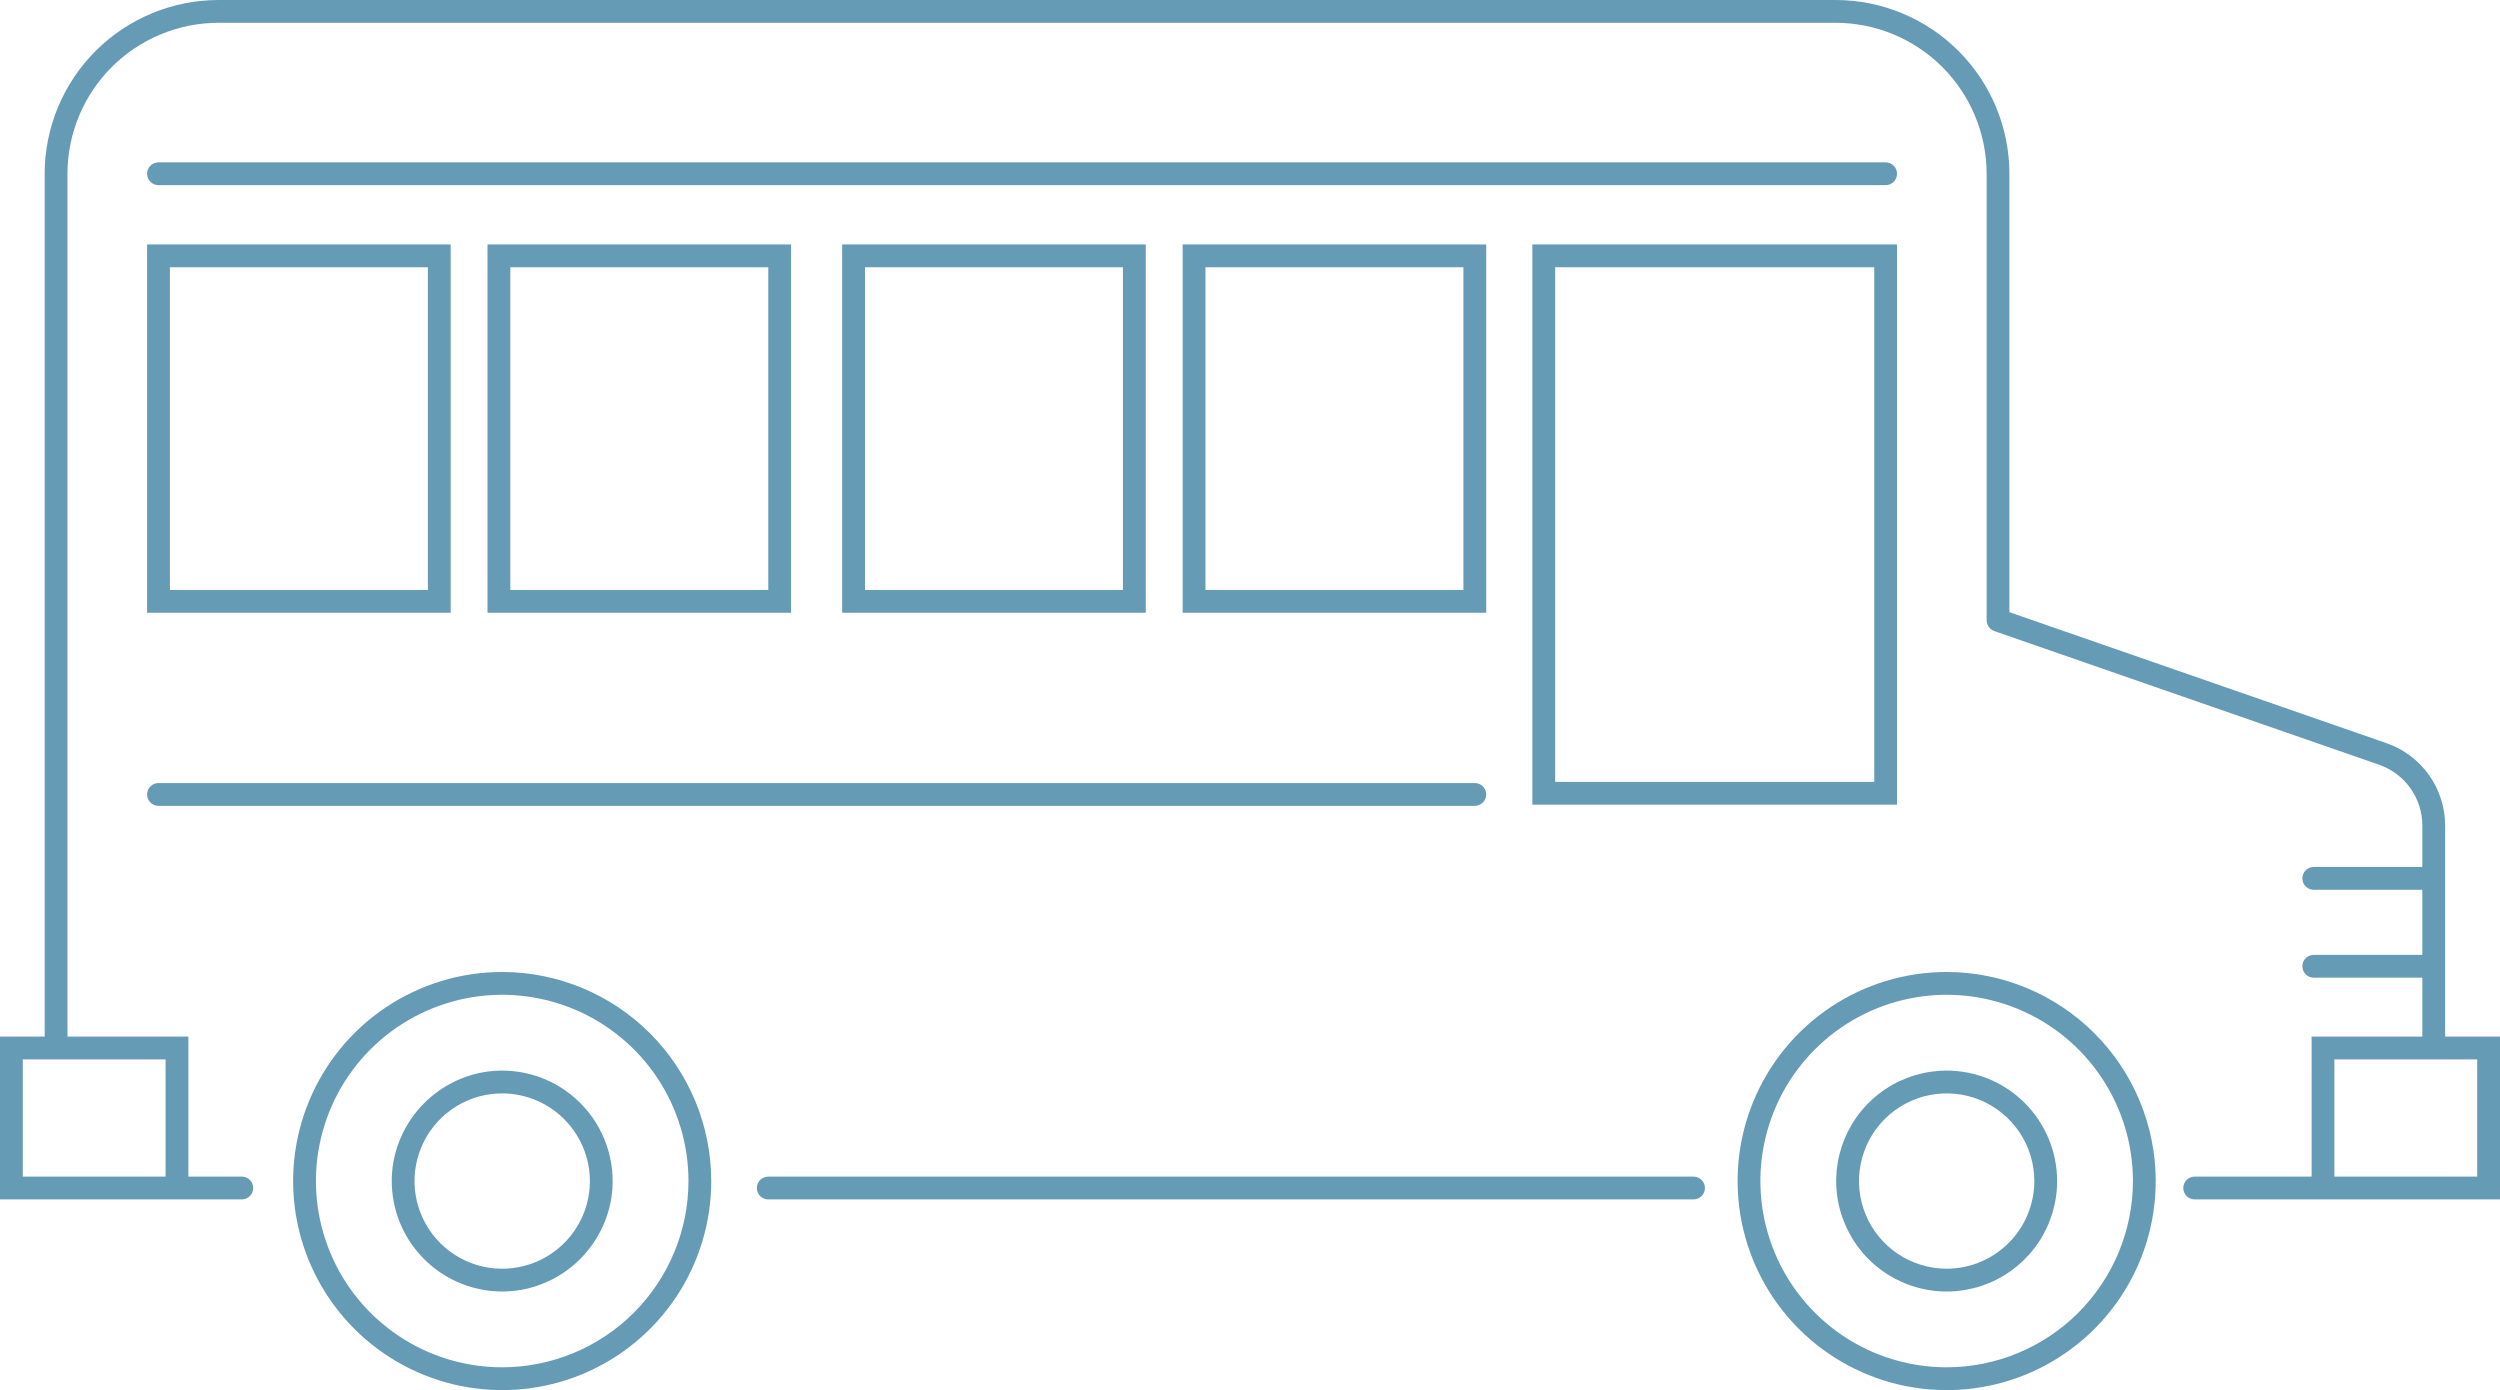 <svg width="127.561" height="70.93" viewBox="0 0 127.561 70.93" fill="none" xmlns="http://www.w3.org/2000/svg" xmlns:xlink="http://www.w3.org/1999/xlink">
	<desc>
			Created with Pixso.
	</desc>
	<defs/>
	<path id="Vector" d="M86.412 60.036L39.199 60.036C39.045 60.036 38.897 60.097 38.787 60.206C38.678 60.316 38.617 60.464 38.617 60.618C38.617 60.772 38.678 60.92 38.787 61.029C38.897 61.138 39.045 61.2 39.199 61.2L86.412 61.2C86.566 61.2 86.715 61.138 86.824 61.029C86.934 60.92 86.994 60.772 86.994 60.618C86.994 60.464 86.934 60.316 86.824 60.206C86.715 60.097 86.566 60.036 86.412 60.036Z" fill="#669BB5" fill-opacity="1" fill-rule="nonzero"/>
	<path id="Vector" d="M96.213 8.284L8.088 8.284C7.934 8.284 7.785 8.345 7.676 8.454C7.566 8.563 7.506 8.711 7.506 8.865C7.506 9.02 7.566 9.168 7.676 9.277C7.785 9.386 7.934 9.447 8.088 9.447L96.213 9.447C96.367 9.447 96.516 9.386 96.625 9.277C96.734 9.168 96.795 9.02 96.795 8.865C96.795 8.711 96.734 8.563 96.625 8.454C96.516 8.345 96.367 8.284 96.213 8.284Z" fill="#669BB5" fill-opacity="1" fill-rule="nonzero"/>
	<path id="Vector" d="M99.328 49.595C97.217 49.595 95.154 50.221 93.4 51.393C91.647 52.565 90.279 54.231 89.473 56.18C88.664 58.129 88.453 60.274 88.865 62.343C89.277 64.413 90.293 66.313 91.785 67.805C93.277 69.297 95.178 70.313 97.246 70.725C99.316 71.136 101.461 70.925 103.41 70.118C105.359 69.31 107.025 67.943 108.197 66.189C109.369 64.435 109.994 62.372 109.994 60.262C109.992 57.434 108.867 54.723 106.867 52.723C104.867 50.723 102.156 49.598 99.328 49.595ZM99.328 69.766C97.447 69.766 95.609 69.209 94.047 68.165C92.484 67.12 91.266 65.636 90.547 63.899C89.828 62.163 89.639 60.252 90.006 58.408C90.373 56.565 91.277 54.871 92.607 53.542C93.936 52.213 95.629 51.308 97.473 50.941C99.316 50.575 101.229 50.763 102.965 51.482C104.701 52.201 106.186 53.419 107.23 54.982C108.273 56.545 108.832 58.383 108.832 60.263C108.828 62.782 107.826 65.198 106.045 66.98C104.264 68.761 101.848 69.763 99.328 69.766Z" fill="#669BB5" fill-opacity="1" fill-rule="nonzero"/>
	<path id="Vector" d="M99.328 54.626C98.213 54.626 97.123 54.957 96.197 55.576C95.269 56.195 94.547 57.076 94.121 58.105C93.693 59.135 93.582 60.269 93.799 61.362C94.018 62.455 94.555 63.459 95.342 64.248C96.131 65.036 97.135 65.573 98.228 65.79C99.32 66.008 100.455 65.896 101.484 65.469C102.514 65.043 103.395 64.32 104.014 63.394C104.633 62.467 104.963 61.377 104.963 60.262C104.963 58.768 104.367 57.335 103.311 56.279C102.254 55.222 100.822 54.628 99.328 54.626ZM99.328 64.735C98.443 64.735 97.578 64.473 96.842 63.981C96.107 63.49 95.533 62.791 95.195 61.974C94.857 61.157 94.768 60.257 94.941 59.39C95.113 58.522 95.539 57.725 96.164 57.1C96.791 56.474 97.588 56.048 98.455 55.876C99.322 55.703 100.223 55.792 101.039 56.13C101.855 56.469 102.555 57.042 103.047 57.778C103.537 58.513 103.801 59.378 103.801 60.262C103.799 61.448 103.328 62.585 102.488 63.423C101.65 64.262 100.514 64.734 99.328 64.735Z" fill="#669BB5" fill-opacity="1" fill-rule="nonzero"/>
	<path id="Vector" d="M25.625 49.595C23.514 49.595 21.453 50.221 19.697 51.393C17.943 52.565 16.576 54.231 15.77 56.18C14.961 58.129 14.75 60.274 15.162 62.343C15.574 64.413 16.59 66.313 18.082 67.805C19.574 69.297 21.475 70.313 23.543 70.725C25.613 71.136 27.758 70.925 29.707 70.118C31.656 69.31 33.322 67.943 34.494 66.189C35.666 64.435 36.291 62.372 36.291 60.262C36.289 57.434 35.164 54.723 33.164 52.723C31.164 50.723 28.453 49.598 25.625 49.595ZM25.625 69.766C23.744 69.766 21.906 69.209 20.344 68.165C18.781 67.12 17.562 65.636 16.844 63.899C16.125 62.163 15.935 60.252 16.303 58.408C16.67 56.565 17.574 54.871 18.904 53.542C20.232 52.213 21.926 51.308 23.77 50.941C25.613 50.575 27.525 50.763 29.262 51.482C30.998 52.201 32.482 53.419 33.527 54.982C34.57 56.545 35.129 58.383 35.129 60.263C35.125 62.782 34.123 65.198 32.342 66.98C30.561 68.761 28.145 69.763 25.625 69.766Z" fill="#669BB5" fill-opacity="1" fill-rule="nonzero"/>
	<path id="Vector" d="M24.893 54.673C23.664 54.841 22.523 55.407 21.646 56.285C20.77 57.162 20.203 58.302 20.035 59.531C19.932 60.326 20 61.134 20.232 61.901C20.467 62.668 20.861 63.376 21.391 63.979C21.92 64.581 22.57 65.064 23.301 65.395C24.031 65.726 24.824 65.898 25.625 65.899C25.869 65.899 26.113 65.883 26.355 65.852C27.586 65.684 28.725 65.118 29.602 64.241C30.48 63.364 31.045 62.224 31.213 60.995C31.324 60.138 31.238 59.268 30.959 58.45C30.682 57.632 30.219 56.89 29.607 56.279C28.998 55.668 28.254 55.206 27.438 54.927C26.619 54.649 25.748 54.562 24.893 54.673ZM30.061 60.848C29.951 61.676 29.611 62.456 29.082 63.102C28.553 63.747 27.852 64.231 27.062 64.499C26.271 64.767 25.422 64.809 24.607 64.619C23.795 64.43 23.051 64.016 22.461 63.426C21.871 62.835 21.457 62.092 21.268 61.279C21.078 60.466 21.119 59.616 21.389 58.825C21.656 58.035 22.141 57.335 22.785 56.805C23.43 56.275 24.211 55.936 25.039 55.827C25.232 55.803 25.426 55.79 25.621 55.79C26.258 55.791 26.887 55.927 27.467 56.19C28.047 56.452 28.564 56.836 28.984 57.315C29.404 57.793 29.719 58.356 29.904 58.965C30.09 59.575 30.143 60.217 30.061 60.848Z" fill="#669BB5" fill-opacity="1" fill-rule="nonzero"/>
	<path id="Vector" d="M78.188 41.058L96.795 41.058L96.795 12.472L78.188 12.472L78.188 41.058ZM79.352 13.636L95.633 13.636L95.633 39.895L79.352 39.895L79.352 13.636Z" fill="#669BB5" fill-opacity="1" fill-rule="nonzero"/>
	<path id="Vector" d="M40.365 31.265L40.365 12.472L24.875 12.472L24.875 31.265L40.365 31.265ZM26.039 13.636L39.201 13.636L39.201 30.102L26.039 30.102L26.039 13.636Z" fill="#669BB5" fill-opacity="1" fill-rule="nonzero"/>
	<path id="Vector" d="M7.506 31.265L22.996 31.265L22.996 12.472L7.506 12.472L7.506 31.265ZM8.67 13.636L21.832 13.636L21.832 30.102L8.67 30.102L8.67 13.636Z" fill="#669BB5" fill-opacity="1" fill-rule="nonzero"/>
	<path id="Vector" d="M75.834 31.265L75.834 12.472L60.344 12.472L60.344 31.265L75.834 31.265ZM61.508 13.636L74.67 13.636L74.67 30.102L61.508 30.102L61.508 13.636Z" fill="#669BB5" fill-opacity="1" fill-rule="nonzero"/>
	<path id="Vector" d="M58.461 31.265L58.461 12.472L42.971 12.472L42.971 31.265L58.461 31.265ZM44.135 13.636L57.297 13.636L57.297 30.102L44.135 30.102L44.135 13.636Z" fill="#669BB5" fill-opacity="1" fill-rule="nonzero"/>
	<path id="Vector" d="M8.088 41.118L75.25 41.118C75.404 41.118 75.553 41.056 75.662 40.947C75.772 40.838 75.832 40.69 75.832 40.536C75.832 40.382 75.772 40.233 75.662 40.124C75.553 40.015 75.404 39.954 75.25 39.954L8.088 39.954C7.934 39.954 7.785 40.015 7.676 40.124C7.566 40.233 7.506 40.382 7.506 40.536C7.506 40.69 7.566 40.838 7.676 40.947C7.785 41.056 7.934 41.118 8.088 41.118Z" fill="#669BB5" fill-opacity="1" fill-rule="nonzero"/>
	<path id="Vector" d="M124.762 52.891L124.762 42.122C124.76 41.198 124.473 40.297 123.938 39.545C123.402 38.792 122.646 38.224 121.773 37.921L102.529 31.236L102.529 8.865C102.527 6.515 101.592 4.262 99.93 2.6C98.268 0.938 96.016 0.003 93.664 0L11.146 0C8.795 0.003 6.541 0.938 4.879 2.6C3.217 4.262 2.283 6.515 2.279 8.865L2.279 52.891L0 52.891L0 61.2L12.338 61.2C12.492 61.2 12.641 61.138 12.75 61.029C12.859 60.92 12.92 60.772 12.92 60.618C12.92 60.463 12.859 60.315 12.75 60.206C12.641 60.097 12.492 60.036 12.338 60.036L9.613 60.036L9.613 52.891L3.443 52.891L3.443 8.865C3.445 6.823 4.258 4.866 5.701 3.422C7.146 1.978 9.104 1.166 11.146 1.163L93.664 1.163C95.707 1.166 97.664 1.978 99.107 3.422C100.553 4.866 101.363 6.823 101.367 8.865L101.367 31.65C101.367 31.656 101.367 31.661 101.369 31.667C101.369 31.689 101.371 31.71 101.375 31.732C101.377 31.749 101.379 31.766 101.383 31.783C101.387 31.802 101.395 31.82 101.4 31.837C101.406 31.856 101.412 31.873 101.42 31.89C101.428 31.907 101.438 31.922 101.445 31.938C101.455 31.955 101.465 31.971 101.475 31.987C101.486 32.002 101.498 32.016 101.512 32.03C101.523 32.044 101.535 32.058 101.549 32.071C101.562 32.083 101.576 32.095 101.592 32.106C101.605 32.118 101.621 32.13 101.637 32.14C101.652 32.149 101.668 32.157 101.684 32.165C101.701 32.175 101.721 32.184 101.742 32.192C101.746 32.194 101.752 32.198 101.758 32.2L121.391 39.02C122.035 39.244 122.594 39.663 122.99 40.219C123.385 40.775 123.598 41.44 123.598 42.122L123.598 44.236L118.057 44.236C117.902 44.236 117.756 44.298 117.646 44.407C117.537 44.516 117.477 44.664 117.477 44.818C117.477 44.972 117.537 45.12 117.646 45.229C117.756 45.338 117.902 45.4 118.057 45.4L123.598 45.4L123.598 48.721L118.057 48.721C117.902 48.721 117.756 48.782 117.646 48.891C117.537 49 117.477 49.148 117.477 49.302C117.477 49.456 117.537 49.605 117.646 49.714C117.756 49.823 117.902 49.884 118.057 49.884L123.598 49.884L123.598 52.891L117.949 52.891L117.949 60.036L111.982 60.036C111.828 60.036 111.68 60.097 111.57 60.206C111.461 60.315 111.4 60.463 111.4 60.617C111.4 60.772 111.461 60.92 111.57 61.029C111.68 61.138 111.828 61.199 111.982 61.199L127.561 61.199L127.561 52.891L124.762 52.891ZM8.449 60.036L1.164 60.036L1.164 54.055L8.449 54.055L8.449 60.036ZM126.398 60.036L119.111 60.036L119.111 54.055L126.398 54.055L126.398 60.036Z" fill="#669BB5" fill-opacity="1" fill-rule="nonzero"/>
</svg>
